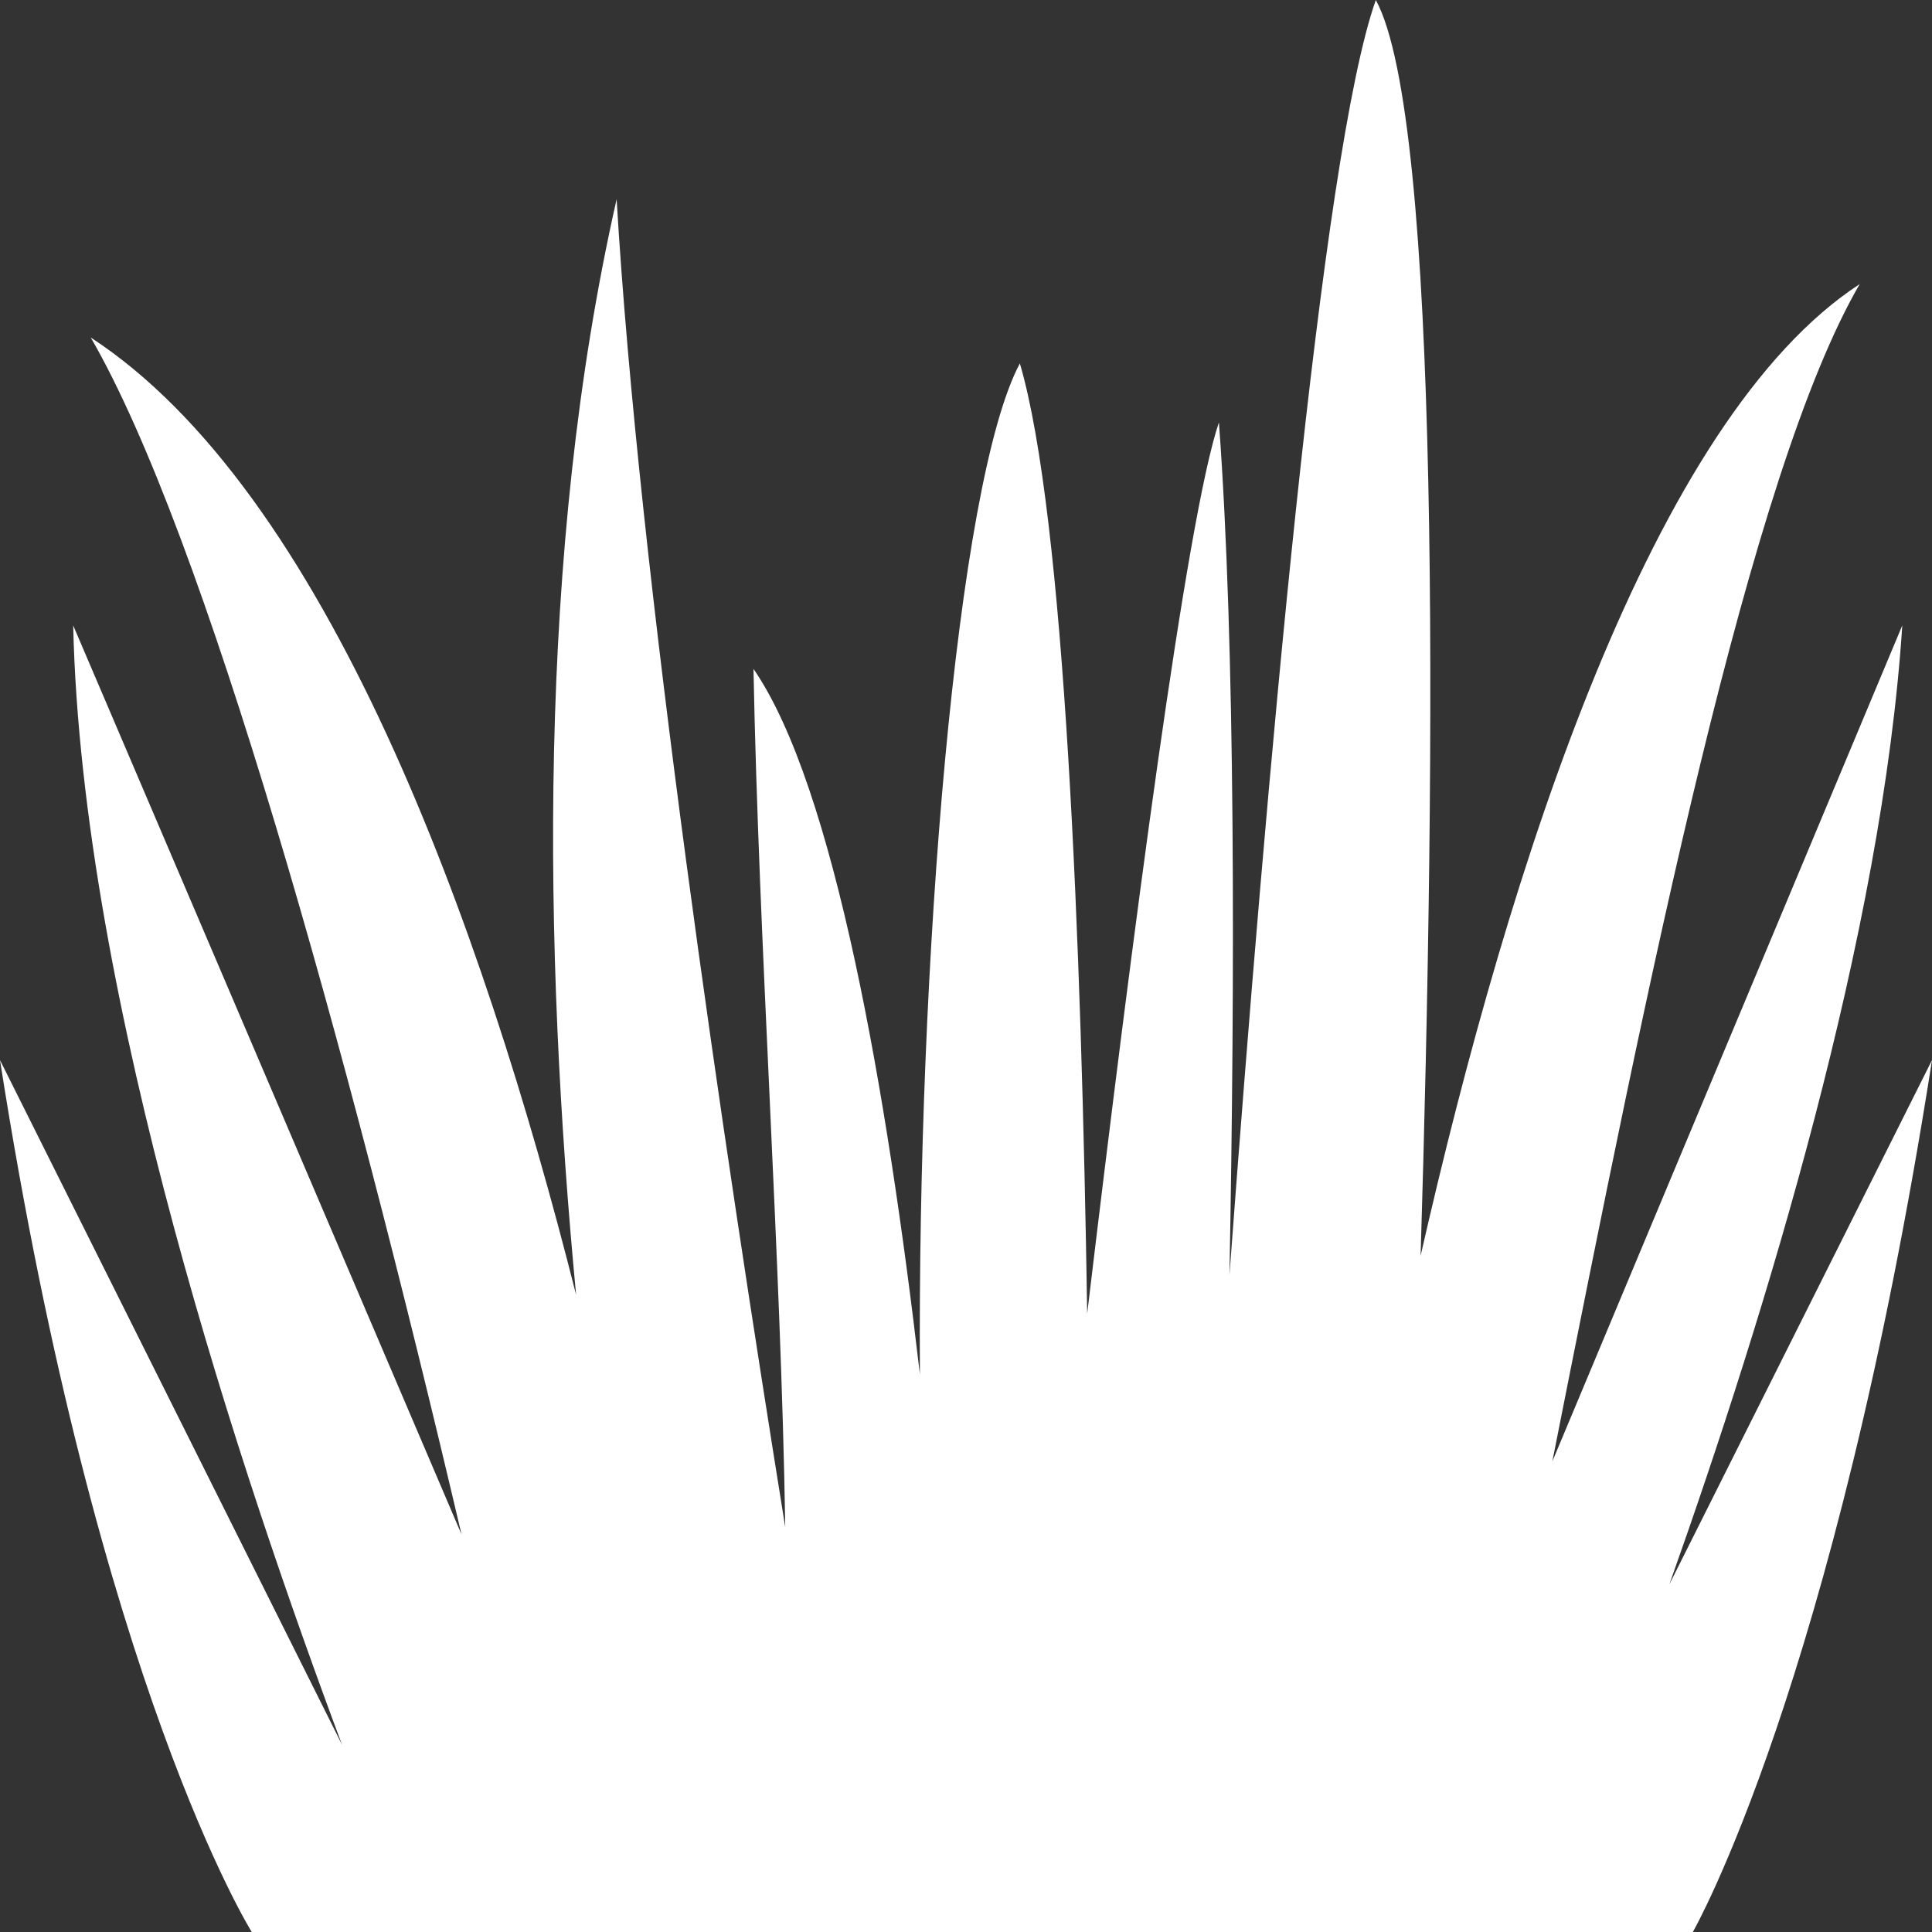 <svg xmlns="http://www.w3.org/2000/svg" viewBox="0 0 132 132">
  <rect x="0" y="0" width="132" height="132" fill="#333333" stroke="none"/>
  <g id="Layer_2" data-name="Layer 2">
    <g id="grass">
      <path fill="white" class="cls-1" d="M114.06,108.24c6.6-18.6,14.54-44.48,15.91-65.51L106.06,99.85c6.58-33.22,13.51-67.55,21-80.44-14.16,9.24-23.89,39.54-30,66.39C98.12,51.06,98.42,8.1,94,0,90.27,10.52,86.53,53.11,84,87.11c.38-20.28.41-43.05-.72-58.25-2.21,6.49-5.95,35.35-9,60.89-.39-25.29-1.53-54.48-4.6-64.92-4.35,8.14-7,41.08-6.83,69.07-2.24-19.24-5.84-40.18-11.37-48.2.36,18.76,1.89,40.52,2.17,58.64-4.21-26.11-10-65-11.52-90.73-5.48,24.17-5,51.35-2.77,74.85C32.9,62.86,22.25,33.53,6.2,23.06,14,36.53,23.64,71.22,31.53,104.83L5,42.73c.59,25.65,11.62,58.42,18.37,76.48L0,72.43C6.69,115.21,17.2,132,17.2,132h98.46s9.65-16.79,16.34-59.57Z" />
    </g>
  </g>
</svg>